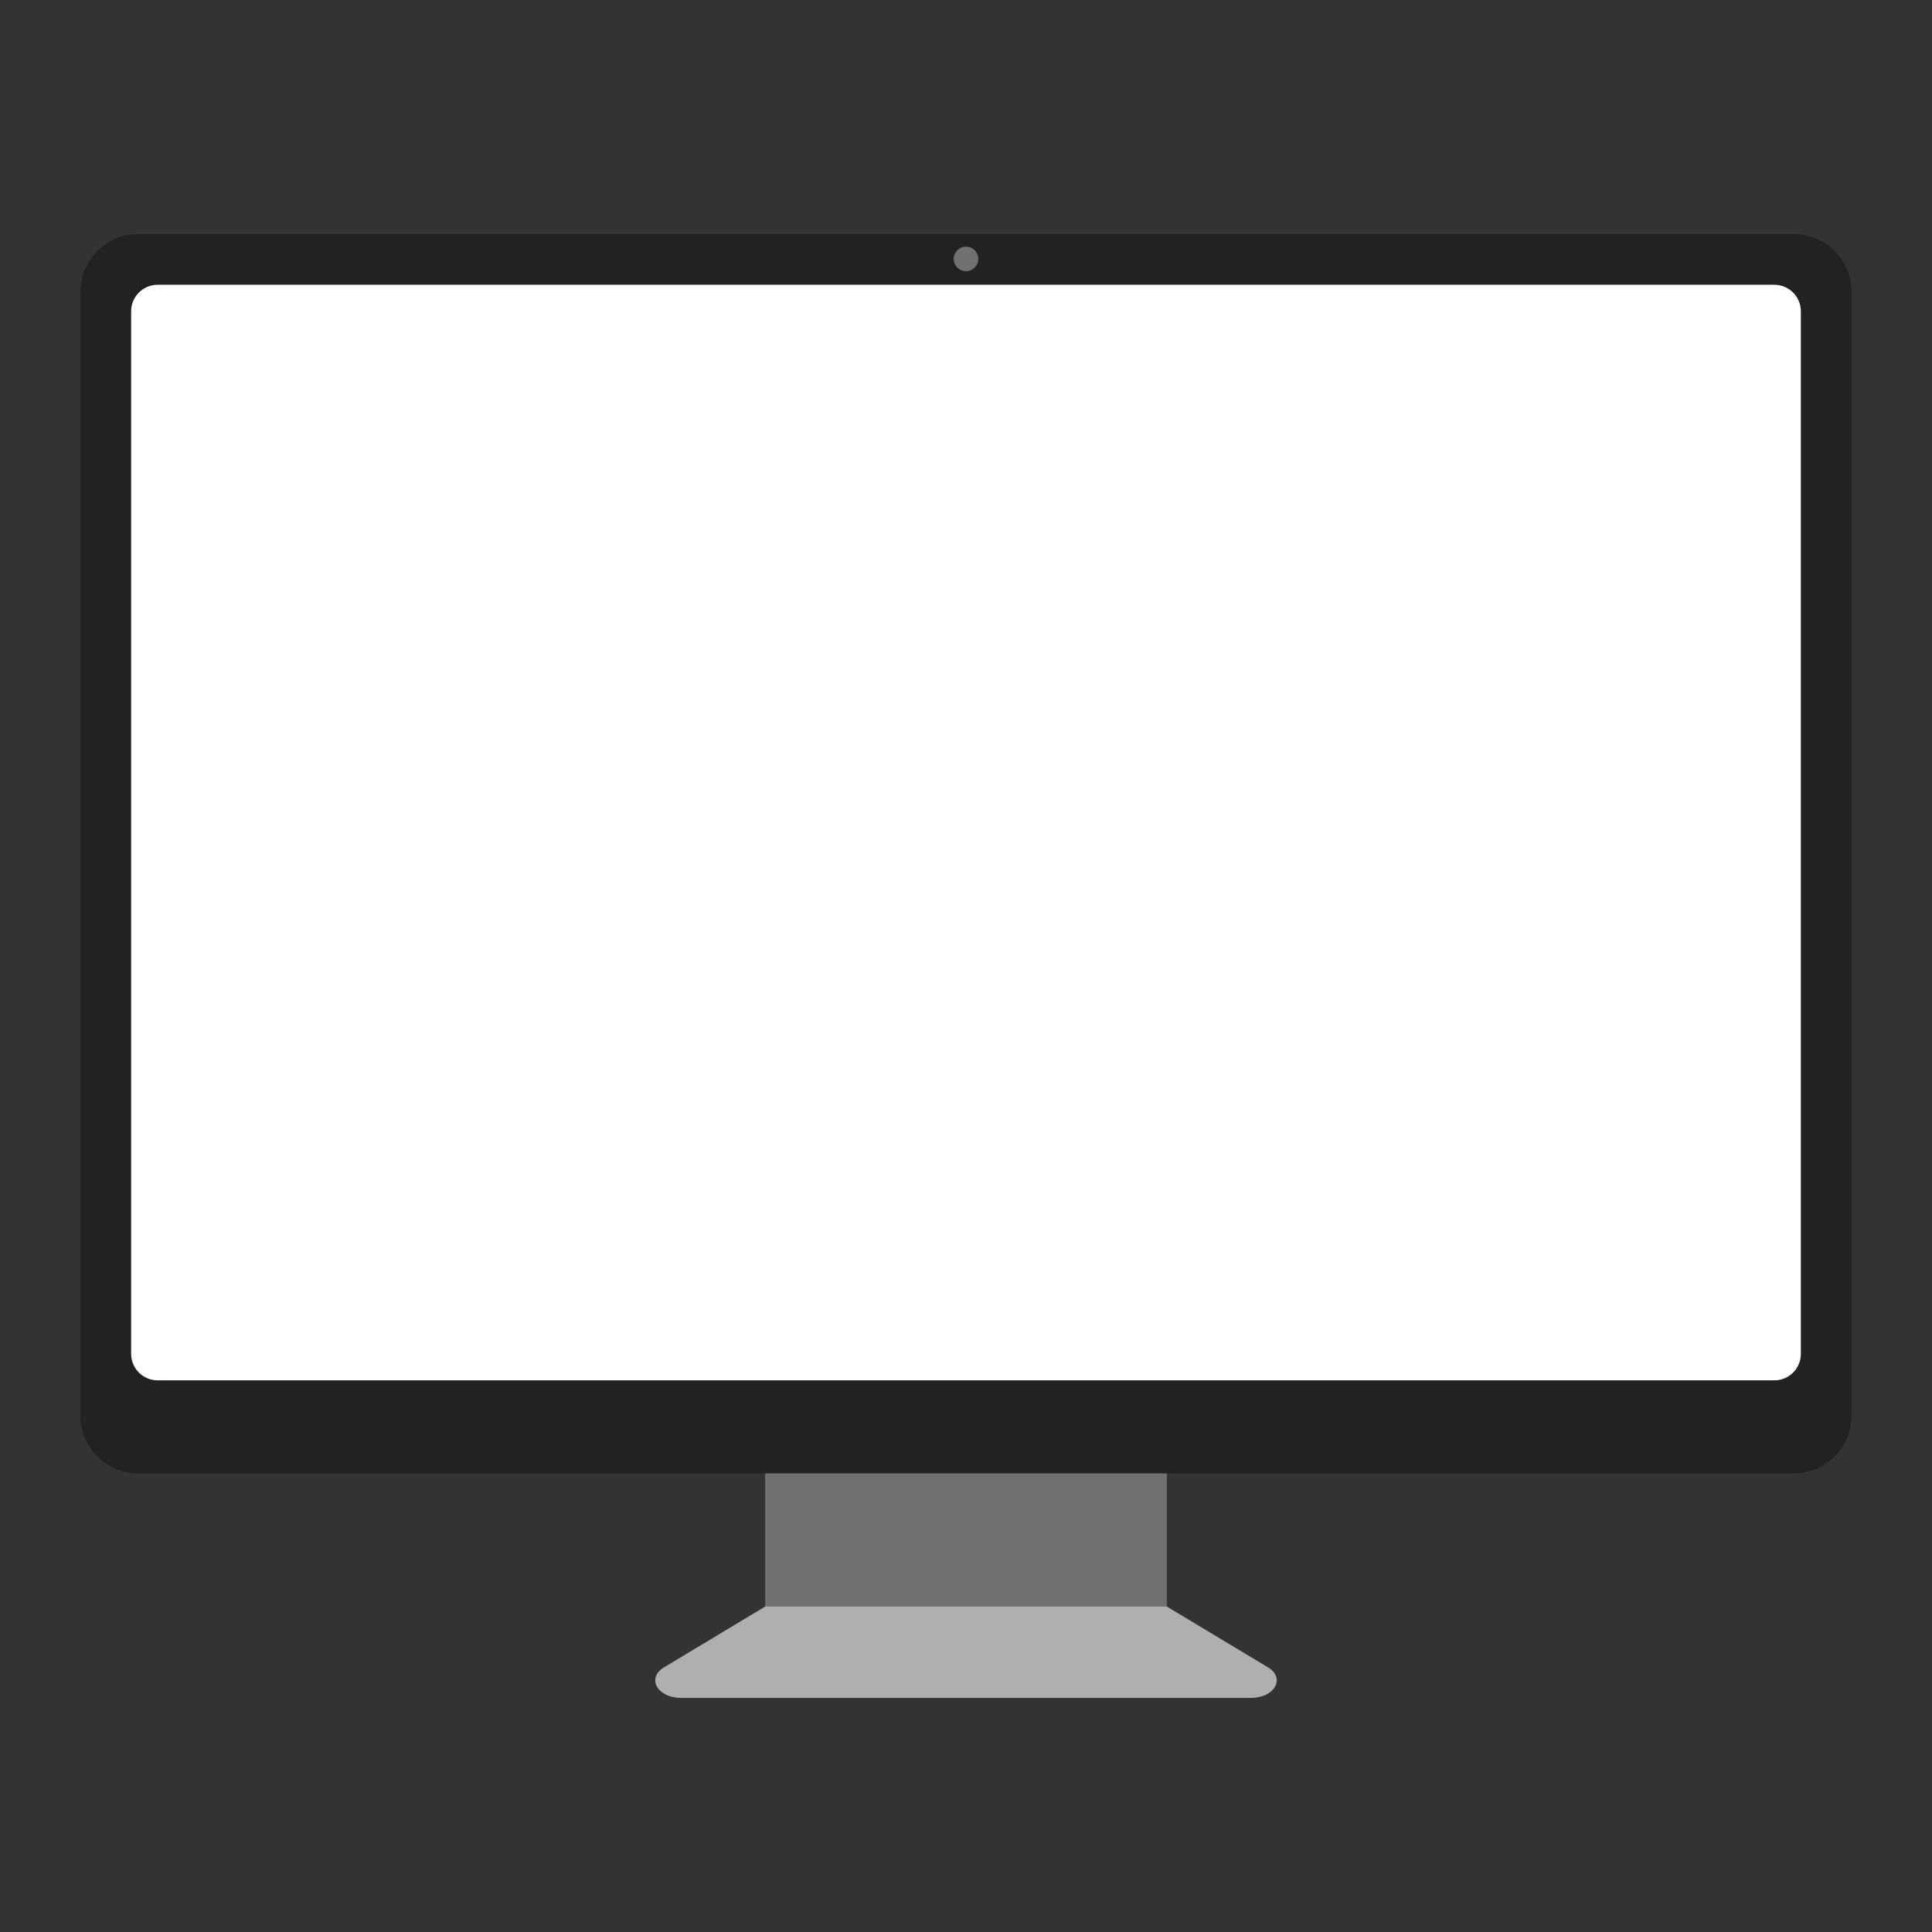 <?xml version="1.0" encoding="utf-8"?>
<!-- Designed by Vexels.com - 2018 All Rights Reserved - https://vexels.com/terms-and-conditions/  -->
<svg version="1.1" id="Layer_1" xmlns="http://www.w3.org/2000/svg" xmlns:xlink="http://www.w3.org/1999/xlink" x="0px" y="0px"
	 viewBox="0 0 1200 1200" enable-background="new 0 0 1200 1200" xml:space="preserve">
<rect x="0" y="0" width="1200" height="1200" fill="#333333" stroke="none"/>
<g>
	<g>
		<g>
			<path fill="#232122" d="M1114.215,915.154H85.785C66.022,915.154,50,899.133,50,879.369V181.206
				c0-19.764,16.022-35.785,35.785-35.785h1028.429c19.764,0,35.785,16.022,35.785,35.785v698.163
				C1150,899.133,1133.978,915.154,1114.215,915.154z"/>
		</g>
		<g>
			<path fill="#FFFFFF" d="M81.453,840.873V193.357c0-9.104,7.38-16.484,16.484-16.484h1004.127c9.104,0,16.484,7.38,16.484,16.484
				v647.516c0,9.104-7.38,16.484-16.484,16.484H97.937C88.833,857.356,81.453,849.977,81.453,840.873z"/>
		</g>
		<g>
			<rect x="475.252" y="915.154" fill="#727172" width="249.497" height="83.201"/>
		</g>
		<g>
			<path fill="#AFAFAF" d="M777.115,1054.579H422.885c-14.623,0-21.463-12.34-10.495-18.934l62.862-37.791h249.497l62.862,37.791
				C798.579,1042.239,791.738,1054.579,777.115,1054.579z"/>
		</g>
	</g>
	<g>
		<circle fill="#727172" cx="600" cy="160.831" r="7.621"/>
	</g>
</g>
</svg>
